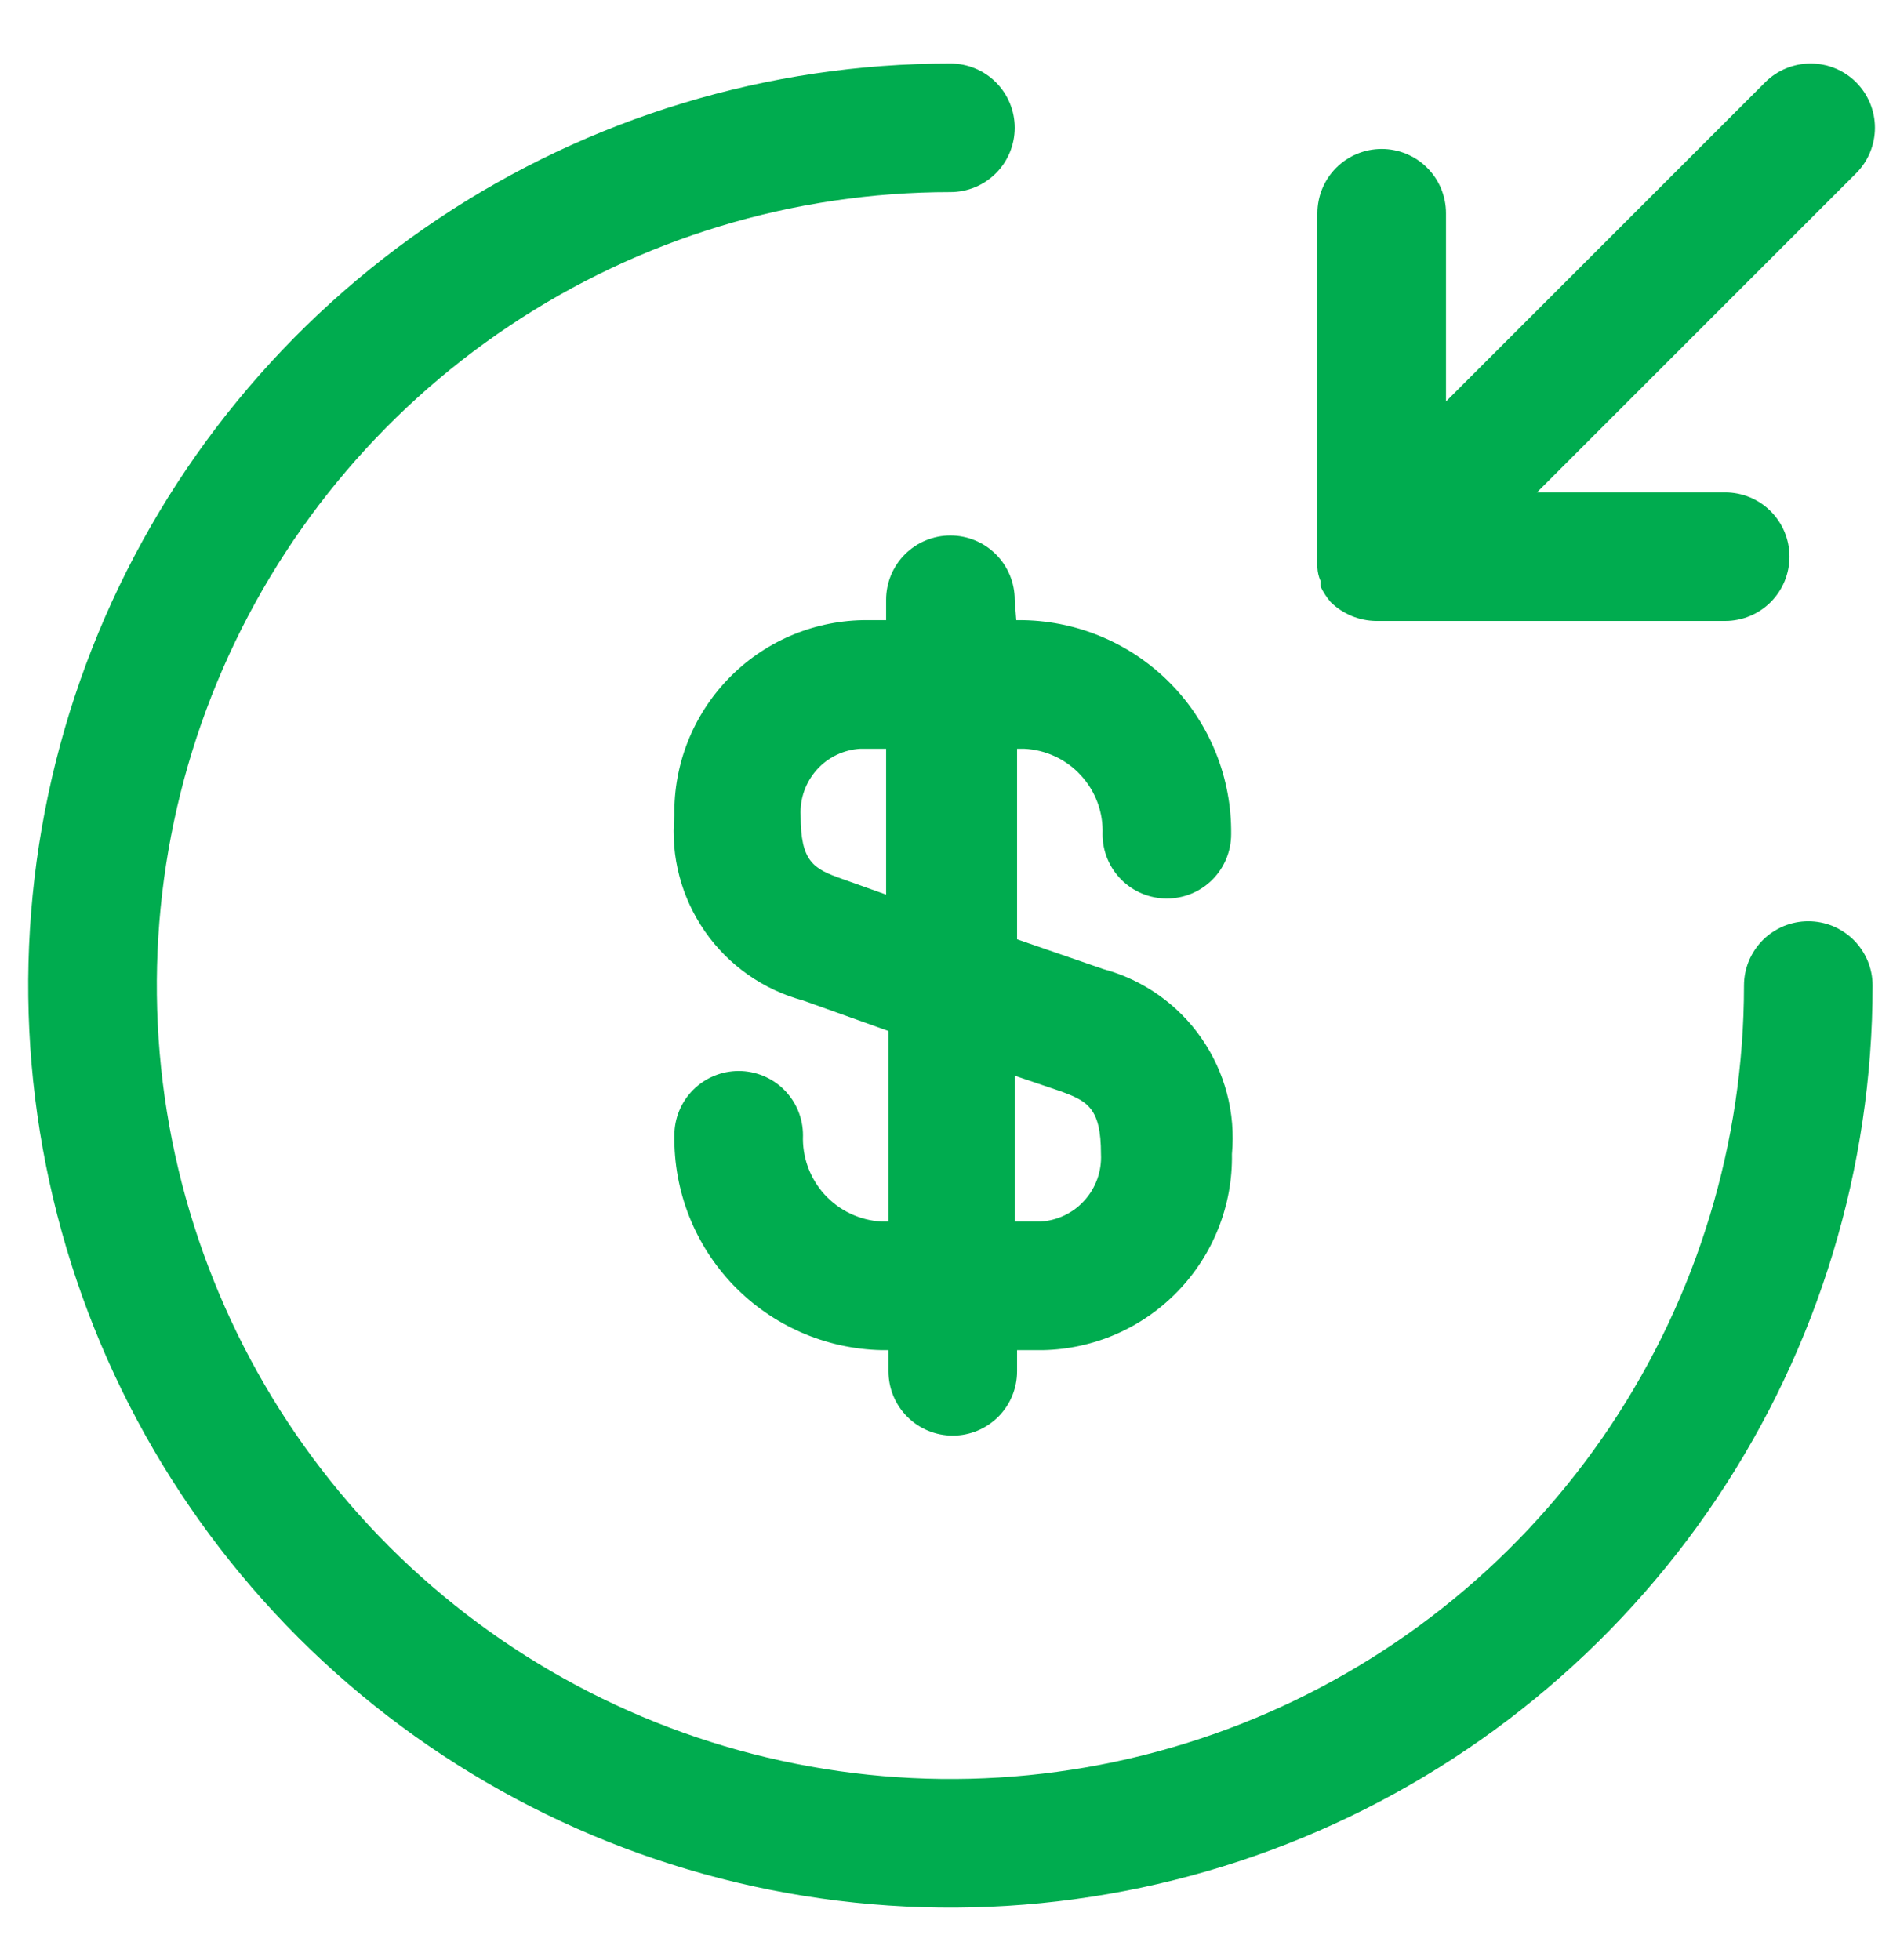 <svg width="24" height="25" viewBox="0 0 24 25" fill="none" xmlns="http://www.w3.org/2000/svg">
<path d="M12.94 7.65C12.94 7.432 12.854 7.224 12.7 7.07C12.546 6.916 12.337 6.83 12.12 6.83C11.902 6.83 11.694 6.916 11.54 7.07C11.386 7.224 11.3 7.432 11.3 7.65V7.91H11C10.352 7.923 9.735 8.192 9.286 8.659C8.836 9.126 8.589 9.752 8.6 10.4C8.551 10.924 8.689 11.447 8.989 11.879C9.289 12.311 9.732 12.623 10.24 12.76L11.33 13.15V15.58H11.24C10.962 15.564 10.702 15.44 10.515 15.235C10.328 15.029 10.229 14.758 10.24 14.48C10.24 14.262 10.154 14.054 10 13.9C9.846 13.746 9.637 13.66 9.42 13.66C9.203 13.66 8.994 13.746 8.84 13.9C8.686 14.054 8.6 14.262 8.6 14.48C8.589 15.193 8.861 15.881 9.355 16.394C9.85 16.907 10.527 17.204 11.24 17.22H11.33V17.49C11.33 17.707 11.416 17.916 11.57 18.07C11.724 18.224 11.932 18.31 12.15 18.31C12.367 18.31 12.576 18.224 12.73 18.07C12.884 17.916 12.97 17.707 12.97 17.49V17.22H13.3C13.951 17.207 14.57 16.936 15.021 16.468C15.473 15.999 15.721 15.371 15.71 14.72C15.759 14.196 15.621 13.672 15.321 13.241C15.021 12.809 14.578 12.497 14.07 12.36L12.97 11.98V9.55H13.06C13.337 9.563 13.597 9.685 13.784 9.889C13.972 10.093 14.071 10.363 14.06 10.64C14.06 10.857 14.146 11.066 14.3 11.22C14.454 11.374 14.662 11.46 14.88 11.46C15.098 11.46 15.306 11.374 15.46 11.22C15.614 11.066 15.7 10.857 15.7 10.64C15.708 9.927 15.434 9.24 14.938 8.729C14.441 8.217 13.763 7.923 13.05 7.91H12.96L12.94 7.65ZM13.5 13.91C13.87 14.04 14.04 14.13 14.04 14.72C14.051 14.936 13.976 15.147 13.832 15.308C13.688 15.47 13.486 15.567 13.27 15.58H12.94V13.72L13.5 13.91ZM11.3 11.41L10.74 11.21C10.37 11.08 10.21 10.99 10.21 10.4C10.199 10.187 10.273 9.978 10.415 9.819C10.557 9.659 10.757 9.563 10.97 9.55H11.3V11.41Z" fill="#00AC4F"/>
<path d="M23.06 11.75C22.952 11.75 22.846 11.771 22.746 11.812C22.647 11.854 22.556 11.914 22.48 11.99C22.404 12.066 22.344 12.157 22.302 12.256C22.261 12.356 22.24 12.462 22.24 12.57C22.24 14.572 21.646 16.528 20.534 18.192C19.422 19.857 17.842 21.154 15.993 21.92C14.144 22.686 12.109 22.886 10.146 22.495C8.183 22.105 6.379 21.141 4.964 19.726C3.549 18.311 2.585 16.507 2.194 14.544C1.804 12.581 2.004 10.546 2.77 8.697C3.536 6.848 4.833 5.267 6.498 4.155C8.162 3.043 10.118 2.45 12.12 2.45C12.338 2.45 12.546 2.364 12.7 2.21C12.854 2.056 12.94 1.847 12.94 1.63C12.94 1.412 12.854 1.204 12.7 1.05C12.546 0.896 12.338 0.81 12.12 0.81C9.794 0.81 7.52 1.5 5.587 2.792C3.653 4.084 2.145 5.921 1.255 8.07C0.365 10.218 0.132 12.583 0.586 14.864C1.04 17.145 2.16 19.241 3.804 20.886C5.449 22.53 7.544 23.65 9.826 24.104C12.107 24.558 14.472 24.325 16.62 23.435C18.769 22.545 20.606 21.037 21.898 19.104C23.19 17.169 23.88 14.896 23.88 12.57C23.88 12.462 23.859 12.356 23.818 12.256C23.776 12.157 23.716 12.066 23.64 11.99C23.564 11.914 23.473 11.854 23.374 11.812C23.274 11.771 23.168 11.75 23.06 11.75Z" fill="#00AC4F"/>
<path d="M16.84 7.41C16.838 7.433 16.838 7.457 16.84 7.48C16.874 7.552 16.918 7.62 16.97 7.68C17.125 7.832 17.333 7.918 17.55 7.92H22C22.217 7.92 22.426 7.834 22.58 7.68C22.734 7.526 22.82 7.317 22.82 7.1C22.82 6.882 22.734 6.674 22.58 6.52C22.426 6.366 22.217 6.28 22 6.28H19.6L23.67 2.21C23.824 2.056 23.91 1.847 23.91 1.63C23.91 1.412 23.824 1.204 23.67 1.05C23.516 0.896 23.308 0.81 23.09 0.81C22.872 0.81 22.664 0.896 22.51 1.05L18.44 5.12V2.72C18.44 2.502 18.354 2.294 18.2 2.14C18.046 1.986 17.837 1.9 17.62 1.9C17.402 1.9 17.194 1.986 17.04 2.14C16.886 2.294 16.8 2.502 16.8 2.72V7.1C16.795 7.146 16.795 7.193 16.8 7.24C16.803 7.299 16.816 7.356 16.84 7.41Z" fill="#00AC4F"/>
</svg>
